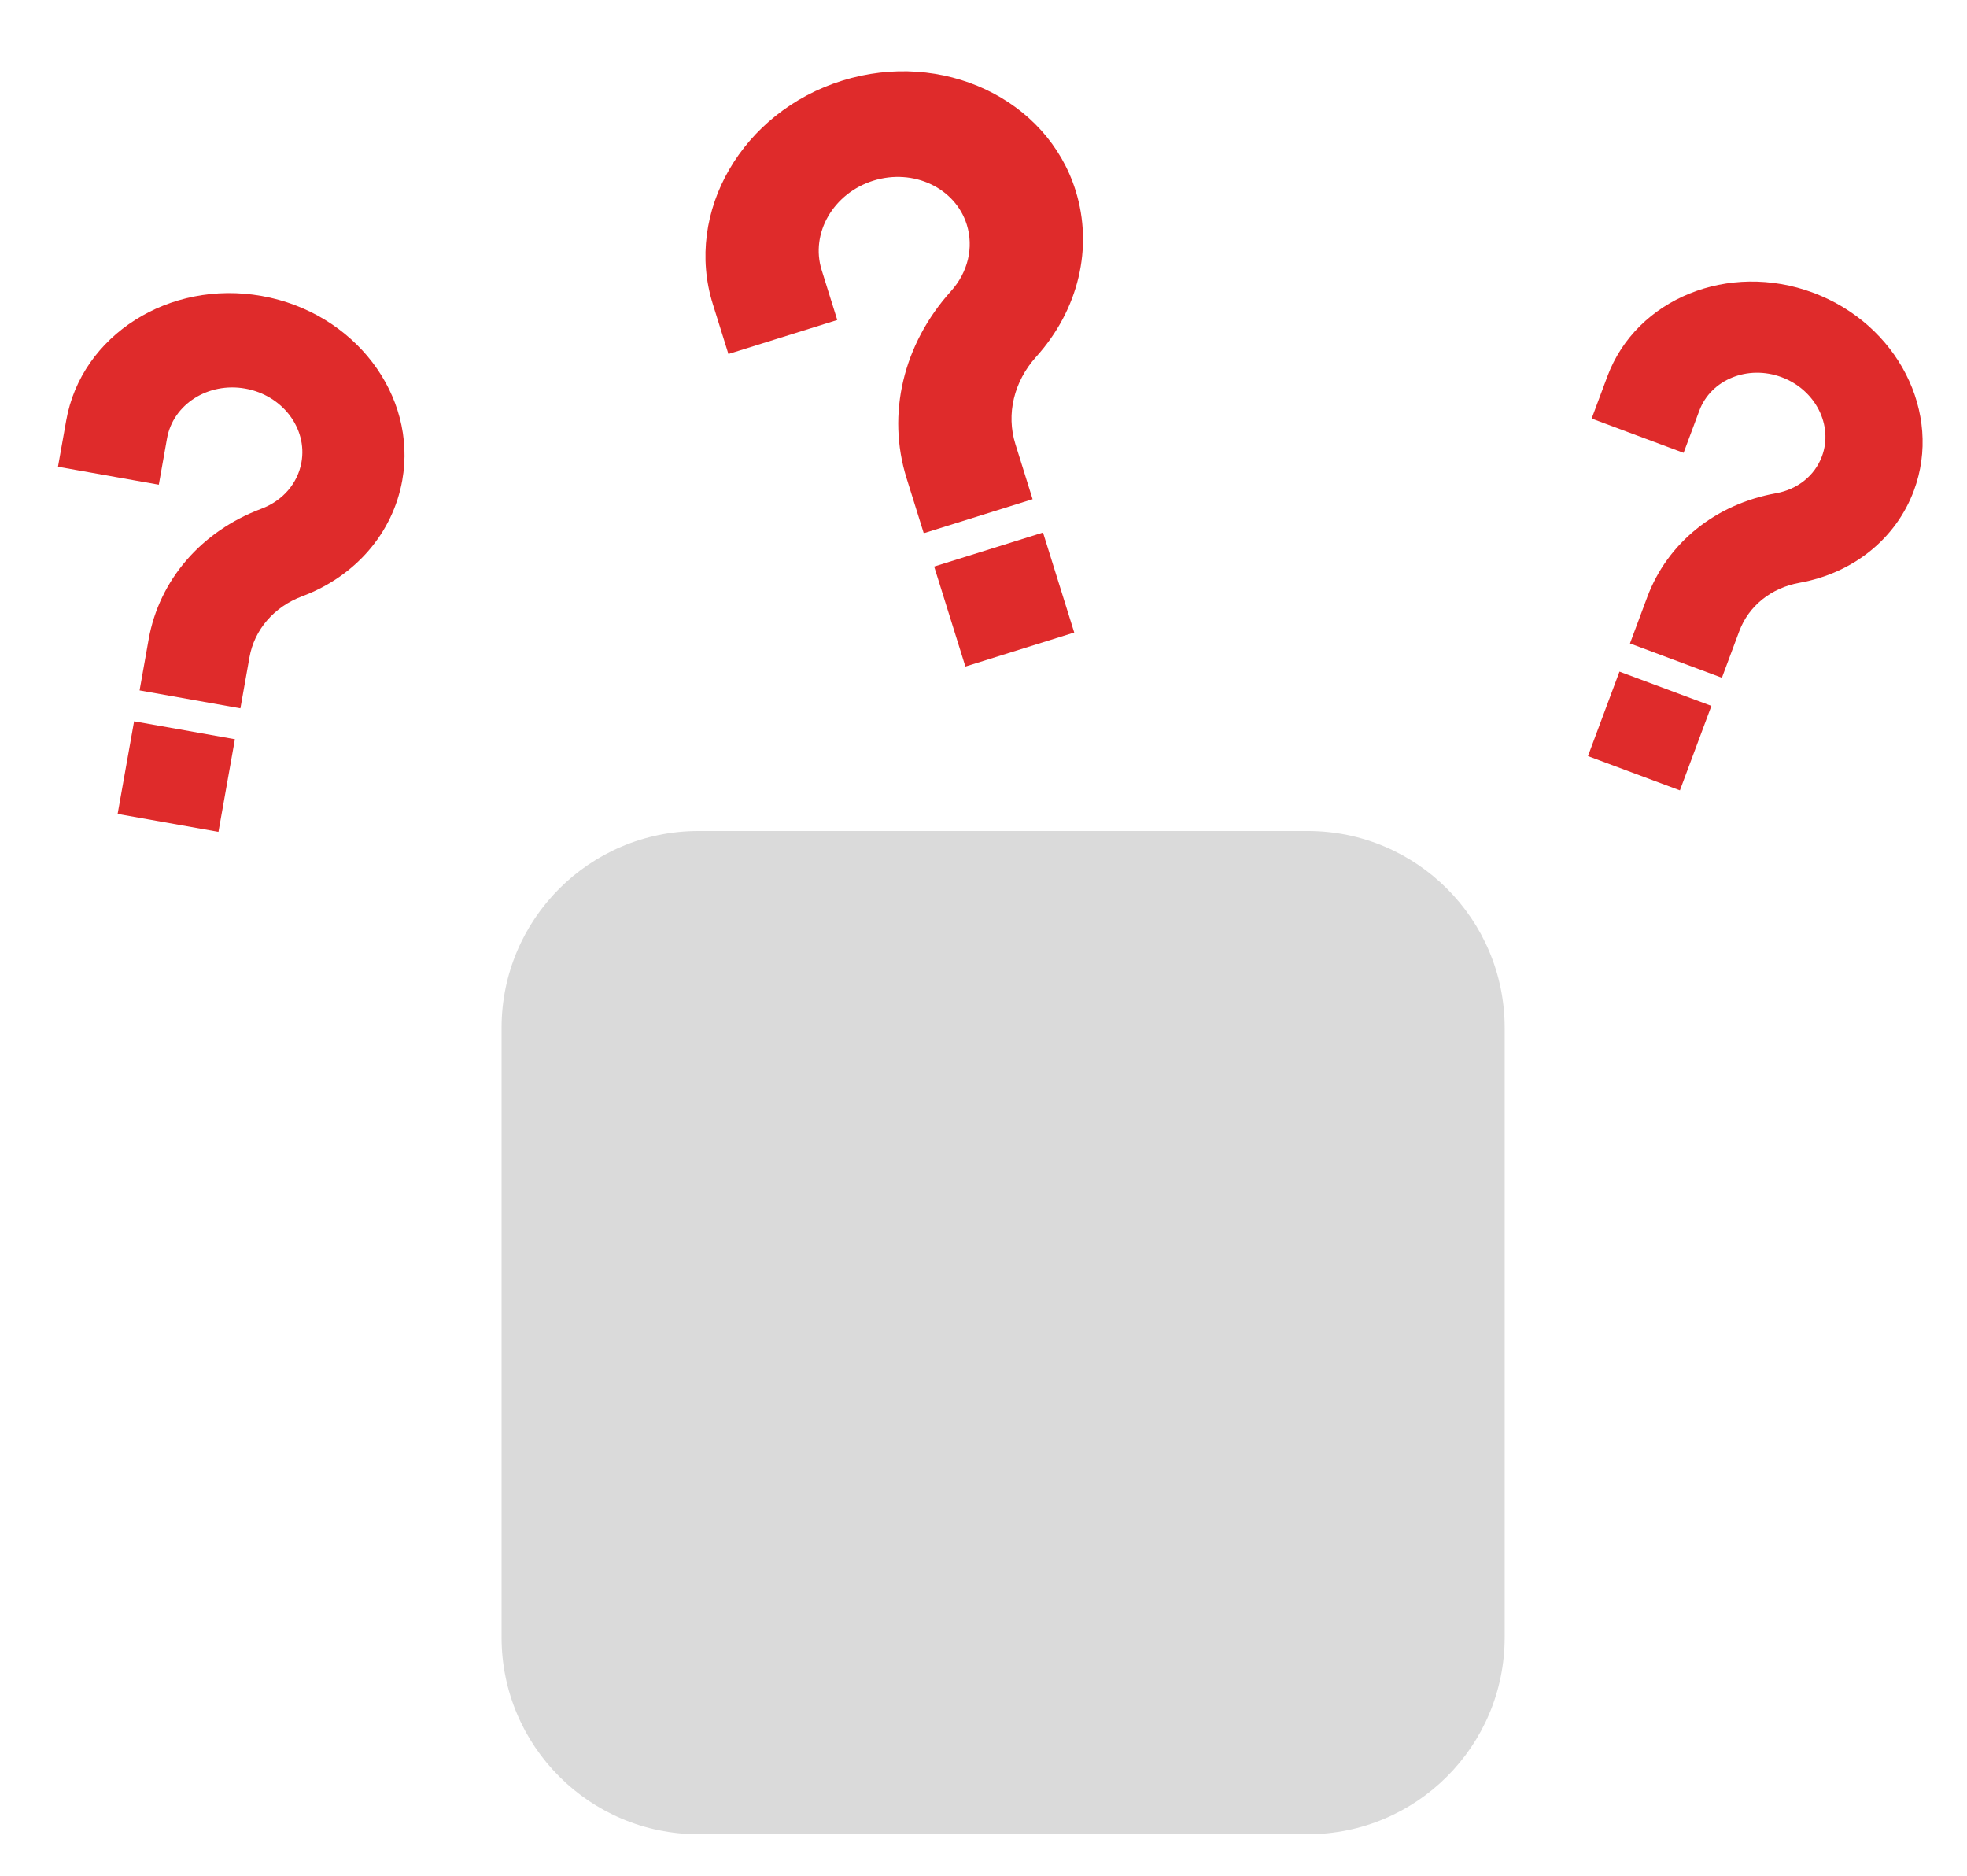 <svg width="902" height="860" viewBox="0 0 902 860" fill="none" xmlns="http://www.w3.org/2000/svg">
<g filter="url(#filter0_d_511_37)">
<path d="M599.68 370H320.32C270.437 370 230 410.438 230 460.32V739.68C230 789.562 270.437 830 320.32 830H599.68C649.562 830 690 789.562 690 739.68V460.32C690 410.438 649.562 370 599.68 370Z" fill="#DADADA"/>
</g>
<g filter="url(#filter1_d_511_37)">
<path d="M789.61 299.751L747.448 284.025L755.41 262.679C764.657 237.889 786.732 220.116 814.452 215.147C824.327 213.38 832.189 207.057 835.478 198.239C840.789 184 832.502 167.719 817 161.937C801.498 156.155 784.573 163.032 779.262 177.271L772.039 196.635L729.878 180.909L737.1 161.545C750.374 125.957 792.7 108.759 831.445 123.21C870.189 137.661 890.913 178.377 877.639 213.965C869.418 236.008 849.79 251.807 825.139 256.219C812.195 258.542 801.886 266.838 797.572 278.405L789.61 299.751Z" fill="#DF2B2B"/>
<path d="M770.35 351.387L728.188 335.661L742.633 296.934L784.795 312.66L770.35 351.387Z" fill="#DF2B2B"/>
</g>
<g filter="url(#filter2_d_511_37)">
<path d="M473.518 217.887L423.602 233.476L415.709 208.204C406.543 178.854 414.155 146.811 436.07 122.506C443.88 113.85 446.595 102.445 443.335 92.005C438.07 75.147 418.864 66.099 400.511 71.831C382.159 77.563 371.516 95.932 376.78 112.79L383.94 135.715L334.024 151.304L326.865 128.379C313.706 86.246 340.323 40.307 386.192 25.982C432.062 11.656 480.092 34.283 493.25 76.416C501.4 102.512 494.631 130.999 475.137 152.607C464.906 163.96 461.348 178.921 465.625 192.614L473.518 217.887Z" fill="#DF2B2B"/>
<path d="M492.61 279.02L442.694 294.609L428.375 248.759L478.291 233.17L492.61 279.02Z" fill="#DF2B2B"/>
</g>
<g filter="url(#filter3_d_511_37)">
<path d="M110.239 313.776L64.005 305.557L68.165 282.15C72.998 254.965 92.317 232.572 119.837 222.262C129.642 218.593 136.523 210.625 138.242 200.955C141.017 185.34 129.451 170.186 112.451 167.164C95.452 164.143 79.372 174.383 76.596 189.997L72.822 211.231L26.588 203.013L30.362 181.779C37.299 142.754 77.514 117.145 120 124.697C162.487 132.249 191.412 170.147 184.476 209.173C180.179 233.344 163.002 253.251 138.527 262.412C125.677 267.23 116.654 277.684 114.4 290.367L110.239 313.776Z" fill="#DF2B2B"/>
<path d="M100.174 370.399L53.94 362.181L61.488 319.713L107.722 327.931L100.174 370.399Z" fill="#DF2B2B"/>
</g>
<defs>
<filter id="filter0_d_511_37" x="211" y="362" width="498" height="498" filterUnits="userSpaceOnUse" color-interpolation-filters="sRGB">
<feFlood flood-opacity="0" result="BackgroundImageFix"/>
<feColorMatrix in="SourceAlpha" type="matrix" values="0 0 0 0 0 0 0 0 0 0 0 0 0 0 0 0 0 0 127 0" result="hardAlpha"/>
<feOffset dy="11"/>
<feGaussianBlur stdDeviation="9.5"/>
<feComposite in2="hardAlpha" operator="out"/>
<feColorMatrix type="matrix" values="0 0 0 0 0 0 0 0 0 0 0 0 0 0 0 0 0 0 0.25 0"/>
<feBlend mode="normal" in2="BackgroundImageFix" result="effect1_dropShadow_511_37"/>
<feBlend mode="normal" in="SourceGraphic" in2="effect1_dropShadow_511_37" result="shape"/>
</filter>
<filter id="filter1_d_511_37" x="709.188" y="110.091" width="191.466" height="271.296" filterUnits="userSpaceOnUse" color-interpolation-filters="sRGB">
<feFlood flood-opacity="0" result="BackgroundImageFix"/>
<feColorMatrix in="SourceAlpha" type="matrix" values="0 0 0 0 0 0 0 0 0 0 0 0 0 0 0 0 0 0 127 0" result="hardAlpha"/>
<feOffset dy="11"/>
<feGaussianBlur stdDeviation="9.5"/>
<feComposite in2="hardAlpha" operator="out"/>
<feColorMatrix type="matrix" values="0 0 0 0 0 0 0 0 0 0 0 0 0 0 0 0 0 0 0.25 0"/>
<feBlend mode="normal" in2="BackgroundImageFix" result="effect1_dropShadow_511_37"/>
<feBlend mode="normal" in="SourceGraphic" in2="effect1_dropShadow_511_37" result="shape"/>
</filter>
<filter id="filter2_d_511_37" x="304.5" y="13.68" width="211.135" height="310.929" filterUnits="userSpaceOnUse" color-interpolation-filters="sRGB">
<feFlood flood-opacity="0" result="BackgroundImageFix"/>
<feColorMatrix in="SourceAlpha" type="matrix" values="0 0 0 0 0 0 0 0 0 0 0 0 0 0 0 0 0 0 127 0" result="hardAlpha"/>
<feOffset dy="11"/>
<feGaussianBlur stdDeviation="9.5"/>
<feComposite in2="hardAlpha" operator="out"/>
<feColorMatrix type="matrix" values="0 0 0 0 0 0 0 0 0 0 0 0 0 0 0 0 0 0 0.25 0"/>
<feBlend mode="normal" in2="BackgroundImageFix" result="effect1_dropShadow_511_37"/>
<feBlend mode="normal" in="SourceGraphic" in2="effect1_dropShadow_511_37" result="shape"/>
</filter>
<filter id="filter3_d_511_37" x="7.588" y="115.376" width="196.916" height="285.023" filterUnits="userSpaceOnUse" color-interpolation-filters="sRGB">
<feFlood flood-opacity="0" result="BackgroundImageFix"/>
<feColorMatrix in="SourceAlpha" type="matrix" values="0 0 0 0 0 0 0 0 0 0 0 0 0 0 0 0 0 0 127 0" result="hardAlpha"/>
<feOffset dy="11"/>
<feGaussianBlur stdDeviation="9.5"/>
<feComposite in2="hardAlpha" operator="out"/>
<feColorMatrix type="matrix" values="0 0 0 0 0 0 0 0 0 0 0 0 0 0 0 0 0 0 0.25 0"/>
<feBlend mode="normal" in2="BackgroundImageFix" result="effect1_dropShadow_511_37"/>
<feBlend mode="normal" in="SourceGraphic" in2="effect1_dropShadow_511_37" result="shape"/>
</filter>
</defs>
</svg>
